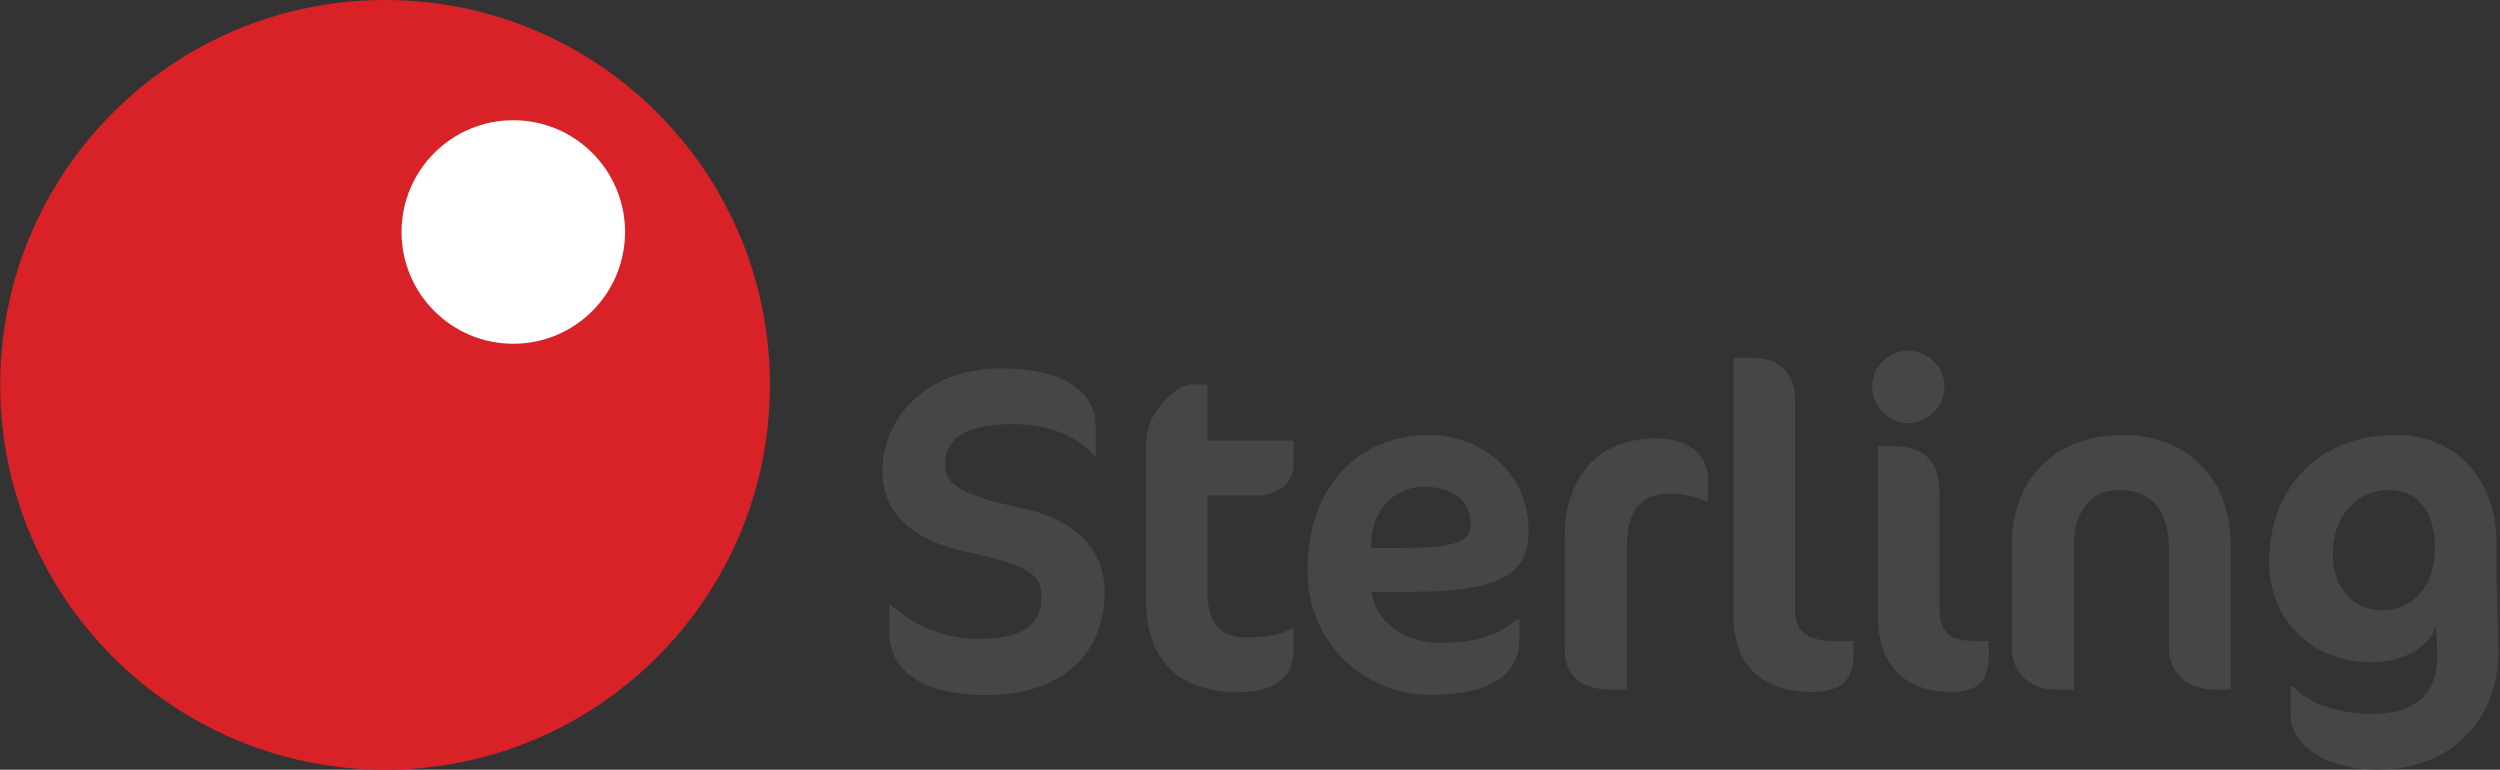 <?xml version="1.0" encoding="utf-8"?>
<!-- Generator: Adobe Illustrator 23.0.2, SVG Export Plug-In . SVG Version: 6.00 Build 0)  -->
<svg version="1.1" id="Layer_1" xmlns="http://www.w3.org/2000/svg" xmlns:xlink="http://www.w3.org/1999/xlink" x="0px" y="0px"
	 viewBox="0 0 1624 500" style="enable-background:new 0 0 1624 500;" xml:space="preserve">
<rect x="0" y="0" width="1624" height="500" fill="#333333" stroke="none"/>
<style type="text/css">
	.st0{fill-rule:evenodd;clip-rule:evenodd;fill:#D92128;}
	.st1{fill-rule:evenodd;clip-rule:evenodd;fill:#FFFFFF;}
	.st2{fill-rule:evenodd;clip-rule:evenodd;fill:#474646;}
</style>
<title>Sterling Copy</title>
<desc>Created with Sketch.</desc>
<g id="Group" transform="translate(0.138, 0)">
	<path id="Fill-1" class="st0" d="M250,0c138.1,0,250,111.9,250,250S388.1,500,250,500C111.9,500,0,388.1,0,250S111.9,0,250,0z"/>
	<path id="Fill-2" class="st1" d="M333.3,78.1c40.1,0,72.6,32.5,72.6,72.6c0,40.1-32.5,72.6-72.6,72.6c-40.1,0-72.6-32.5-72.6-72.6
		C260.7,110.6,293.2,78.1,333.3,78.1"/>
</g>
<path id="Fill-3" class="st2" d="M717.5,384.4c0-27.5-18.3-47-55.7-54.8c-38.3-8.1-47.9-15.6-47.9-27.8c0-15.9,11.7-26.3,43.4-26.3
	c22.4,0,40.7,6.6,53.3,20.1h1.2v-18.9c0-17.1-13.8-37.4-61.7-37.4c-48.2,0-76.9,32.3-76.9,66.5c0,27.8,19.8,45.2,54.5,52.7
	c43.4,9.3,48.8,15.6,48.8,29.6c0,16.5-9.9,26.9-40.7,26.9c-24.8,0-43.4-9.9-57.2-22.2h-0.9v18.3c0,24.2,21.3,40.4,62.6,40.4
	C690,451.5,717.5,424.9,717.5,384.4z M744.5,292.8v97c0,37.7,19.8,59.9,60.5,59.9c23.3,0,35.3-10.5,35.3-26.9v-14.4h-1.5
	c-6.3,3.9-16.2,5.7-29,5.7c-16.2,0-25.4-8.1-25.4-29v-63.2h32c16.5,0,23.9-10.8,23.9-19.2v-16.5h-56v-36.5h-9.3
	c-6.3,0-13.5,4.8-18.9,11.1C747.5,271,744.5,277,744.5,292.8z M993,345.2c0-38.6-31.1-62.6-64.7-62.6c-46.1,0-79,33.8-79,87.7
	c0,49.4,39.2,81.1,79.3,81.1c44.3,0,58.4-15.9,58.4-36.5v-12.6h-1.5c-12.9,12-32.6,15.3-49.4,15.3c-23.6,0-42.2-12.9-45.2-33.2h26.3
	C970.6,384.4,993,374.9,993,345.2z M955.3,340.4c0,11.4-8.7,15.6-46.7,15.6h-18l0.3-5.4c0.9-18.6,14.4-34.4,33.8-34.4
	C943.3,316.2,955.3,324.3,955.3,340.4z M1109.5,325.5v-14.4c0-12.3-8.7-26.3-33.5-26.3c-42.5,0-59.6,30.8-59.6,63.2v74.2
	c0,16.8,11.4,25.7,29.3,25.7h11.1v-92.8c0-24.5,9.9-34.4,27.8-34.4c10.5,0,17.4,2.4,23.4,4.8H1109.5z M1204.1,425.2v-8.7h-10.8
	c-18.9,0-27.2-5.1-27.2-21.3V259.3c0-15.3-8.7-26.9-28.7-26.9H1126v166.8c0,32.6,18,50.3,51.2,50.3
	C1194.9,449.4,1204.1,442.5,1204.1,425.2z M1263.1,251.2c0-12.9-10.8-23.4-23.6-23.4c-12.9,0-23.3,10.5-23.3,23.4
	c0,12.9,10.5,23.7,23.3,23.7C1252.4,274.9,1263.1,264.1,1263.1,251.2z M1291.9,425.2v-8.7h-7.5c-17.7,0-24.5-5.1-24.5-21.3v-75.4
	c0-20.4-10.8-29.9-28.7-29.9h-11.4c0,0,0,100,0,109.3c0,32.6,17.1,50.3,48.2,50.3C1285,449.4,1291.9,442.5,1291.9,425.2z
	 M1449.1,447.9v-94c0-45.8-31.4-71.3-69.4-71.3c-50.3,0-72.7,35-72.7,69.2v69.8c0,15,11.1,26.3,28.1,26.3h12v-93.4
	c0-23.1,12-36.2,29.3-36.2c20.7,0,32.6,12,32.6,39.2v64.1c0,15,11.4,26.3,29.3,26.3H1449.1z M1621.8,380.8v-27.5
	c0-41.3-25.7-70.7-65.8-70.7c-52.1,0-82,36.8-82,82.3c0,38,27.8,65.3,67,65.3c23,0,38.3-12.3,41.6-24v3.9c0,1.5,0.3,5.7,0.3,8.1
	c0.3,2.7,0.3,6,0.3,8.4c0,23.4-13.2,37.1-42.2,37.1c-23,0-41.6-7.2-51.2-17.4h-1.8v18.3c0,19.2,22.7,35.3,56,35.3
	c52.1,0,79-36.2,79-76.6c0-5.4-0.3-14.1-0.6-20.7C1622.1,395.5,1621.8,386.2,1621.8,380.8z M1551.5,318.3
	c17.7,0,30.2,12.3,30.2,37.4c0,25.7-14.4,40.7-34.4,40.7c-19.2,0-32-15.6-32-36.5C1515.3,335.6,1530.8,318.3,1551.5,318.3
	L1551.5,318.3z"/>
</svg>
